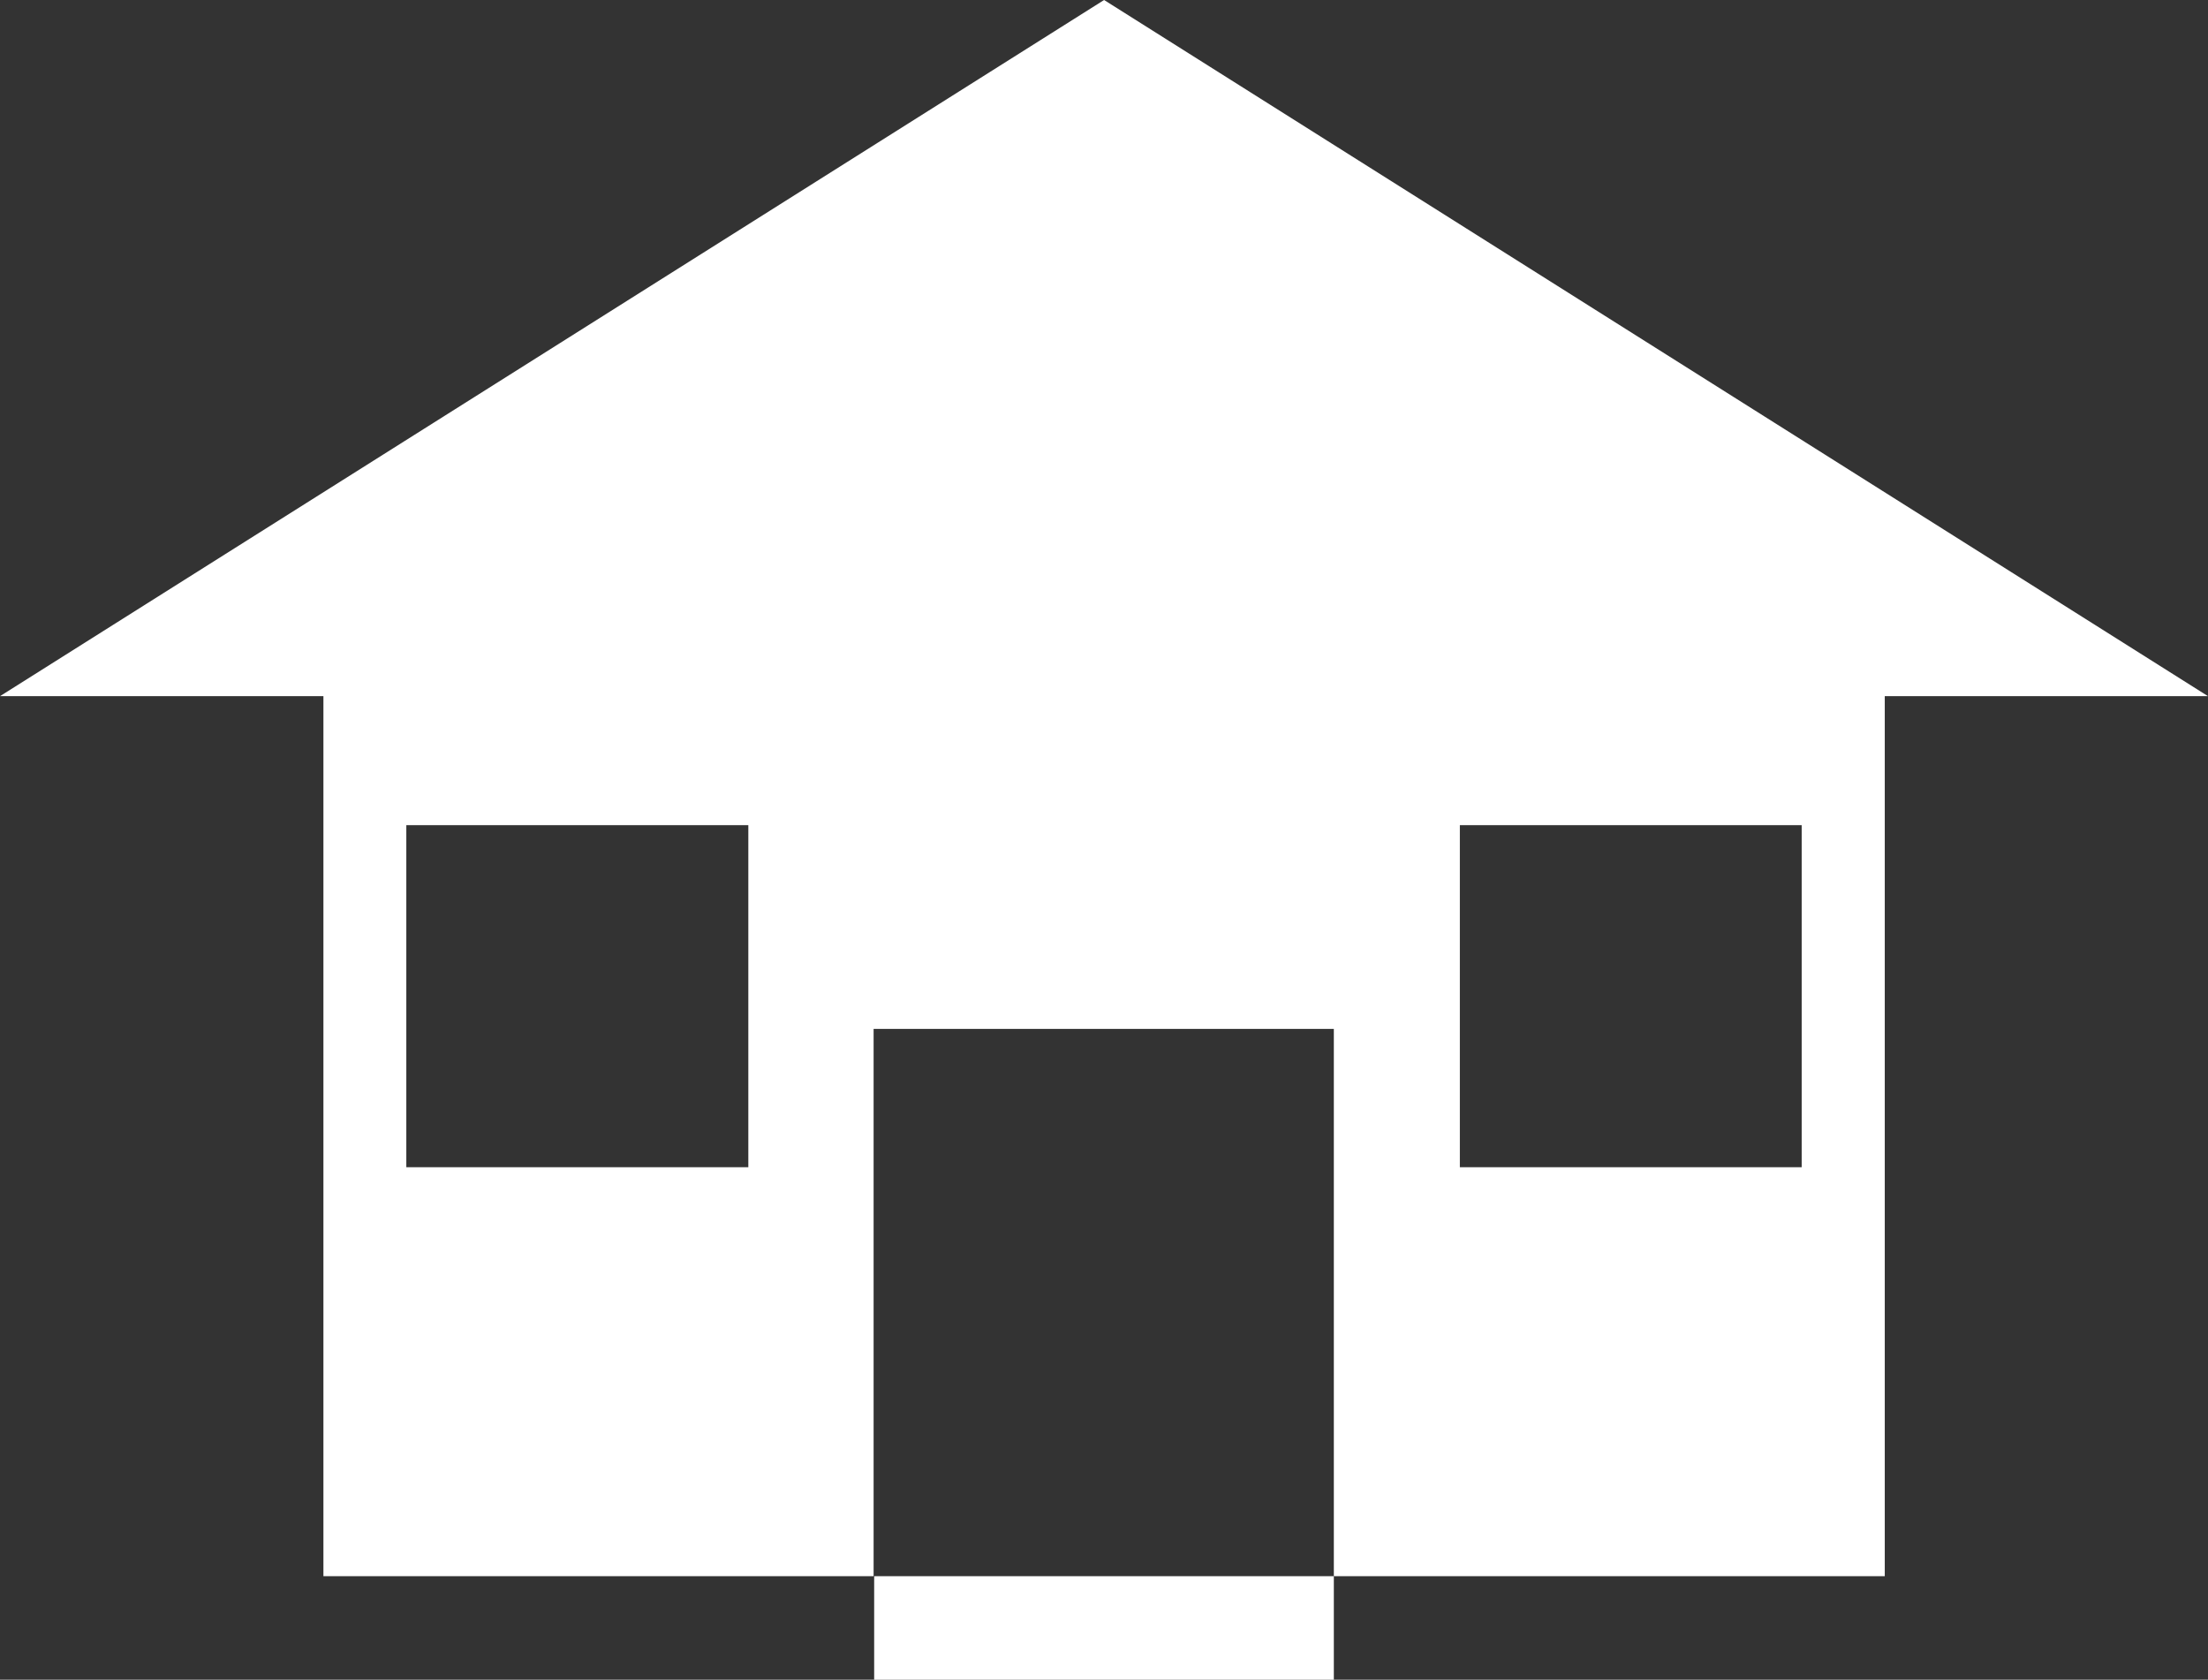 <svg xmlns="http://www.w3.org/2000/svg" viewBox="0 0 118.79 90.36"><rect x="0" y="0" width="118.79" height="90.36" fill="#333333" stroke="none"/><path d="M59.4,0,0,37.45H17.4V84.79H47V55.35H71.76V84.79H101.4V37.45h17.39ZM40.26,62.79H21.86V44.39h18.4Zm56.67,0H78.54V44.39H96.93Z" style="fill:#fff"/><rect x="47.03" y="84.79" width="24.73" height="5.57" style="fill:#fff"/></svg>